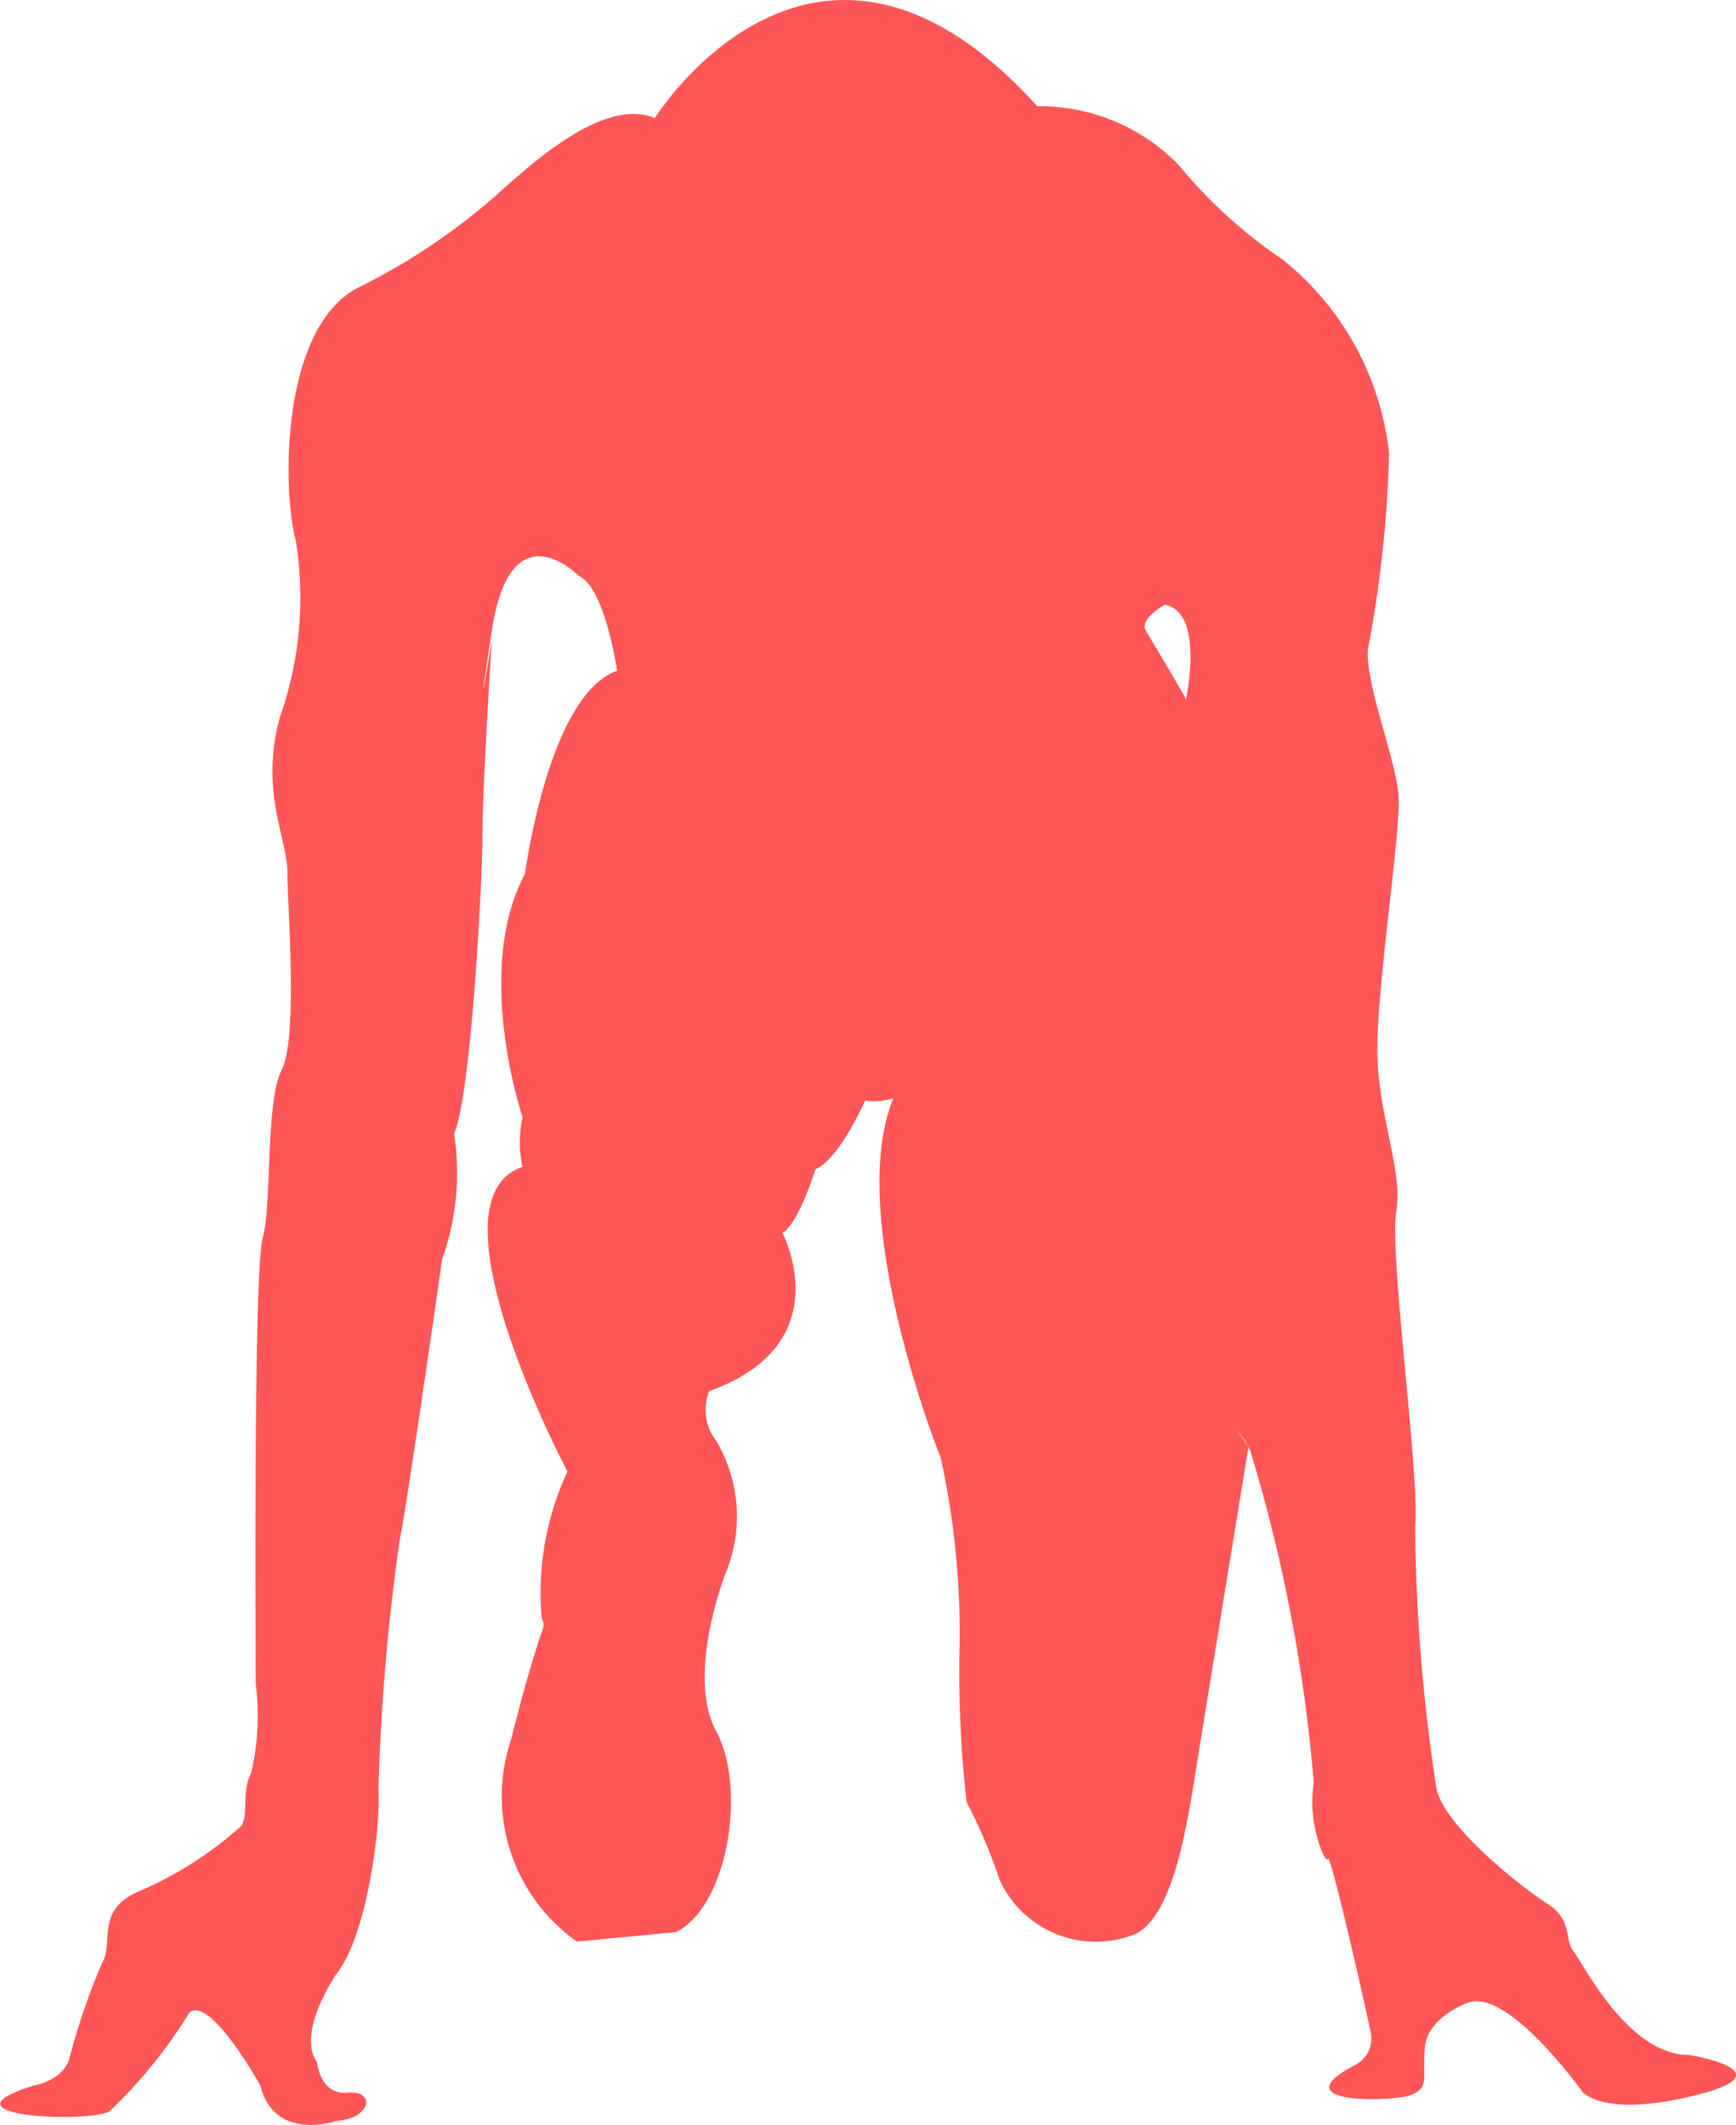 <svg xmlns="http://www.w3.org/2000/svg" width="40.851" height="50" viewBox="0 0 40.851 50">
  <path id="Path_2560" data-name="Path 2560" d="M68.953,561.6c-1.446,0-2.5-2.168-2.724-2.446s0-.722-.611-1.112-2.446-1.834-2.613-2.723a42.689,42.689,0,0,1-.5-6.169c.111-1.167-.611-6.392-.445-7.392s-.444-2.279-.444-3.835.555-5.114.5-5.948-.778-2.612-.723-3.446a28.38,28.38,0,0,0,.5-4.613,6.778,6.778,0,0,0-2.5-4.558,11.45,11.45,0,0,1-2.445-2.222,4.556,4.556,0,0,0-3.334-1.39c-5.224-5.781-9,.278-9,.278-1.333-.555-3.279,1.446-3.946,2a14.853,14.853,0,0,1-3.056,2c-1.779.945-1.779,4.669-1.446,5.948a8.458,8.458,0,0,1-.377,4.157c-.476,1.751.18,2.831.18,3.664s.253,3.849-.136,4.628-.223,3.168-.445,3.945-.166,9.615-.166,10.505a5.884,5.884,0,0,1-.111,2.112c-.222.389-.056.945-.222,1.223a8.813,8.813,0,0,1-2.446,1.557c-1,.444-.556,1.222-.834,1.667a15.73,15.73,0,0,0-.778,2.279c-.167.5-.834.612-.834.612-2.334.722,1.223.889,1.779.61a11.5,11.5,0,0,0,1.889-2.333c.5-.389,1.667,1.723,1.667,1.723.334,1.333,1.779.833,1.779.833.834-.056.945-.723.278-.666s-.722-.723-.722-.723c-.5-.667.444-2.057.444-2.057.723-.889,1.056-3.445,1-4.335a50.523,50.523,0,0,1,.5-5.892c.166-.778,1-6.614,1-6.614a5.98,5.98,0,0,0,.278-2.946c.389-.833.668-5.835.668-7s.222-4.614.222-4.614-.445,2.724,0-.222,2.056-1.278,2.056-1.278c.612.278.89,2.223.89,2.223-1.613.556-2.167,4.78-2.167,4.78-1.223,2.279-.056,5.725-.056,5.725a2.667,2.667,0,0,0,0,1.167c-2.334.778,1.056,7.169,1.056,7.169a6.792,6.792,0,0,0-.612,3.391c.111.5.111-.335-.723,2.944a4.178,4.178,0,0,0,1.557,4.725l2.334-.222c1.223-.612,1.667-3.391.945-4.725s.223-3.724.223-3.724a3.5,3.5,0,0,0-.223-3.112,1.189,1.189,0,0,1-.166-1.168c3.113-1.112,1.723-3.724,1.723-3.724.389-.222.778-1.5.778-1.5.556-.221,1.167-1.612,1.167-1.612a1.573,1.573,0,0,0,.667-.055c-1.112,2.668.945,8.059,1.112,8.448a19.329,19.329,0,0,1,.445,4.446,26.929,26.929,0,0,0,.166,3.669,12.375,12.375,0,0,1,.779,1.834,2.488,2.488,0,0,0,3.167,1.278c.889-.39,1.223-2.445,1.445-3.835.218-1.366,1.208-7.43,1.242-7.641.016.034.03.07.047.112a37.3,37.3,0,0,1,1.49,7.807c-.168.89.278,1.946.333,1.779s.889,3.5,1,4.057a.7.7,0,0,1-.333.778c-1.834.945.834.889,1.279.722s.278-.388.333-1.111,1-1.056,1-1.056c.945-.389,2.724,2.112,2.724,2.112.833.666,3.056-.055,3.056-.055C71.009,561.932,68.953,561.6,68.953,561.6ZM57.114,529.7c-.111-.221-.778-1.333-.945-1.611s.444-.612.444-.612C57.559,527.639,57.114,529.7,57.114,529.7Zm1.39,17.453a.829.829,0,0,1,.065.119C58.5,547.168,58.1,546.586,58.5,547.148Z" transform="translate(-29.205 -513.246)" fill="#fe5656"/>
</svg>
